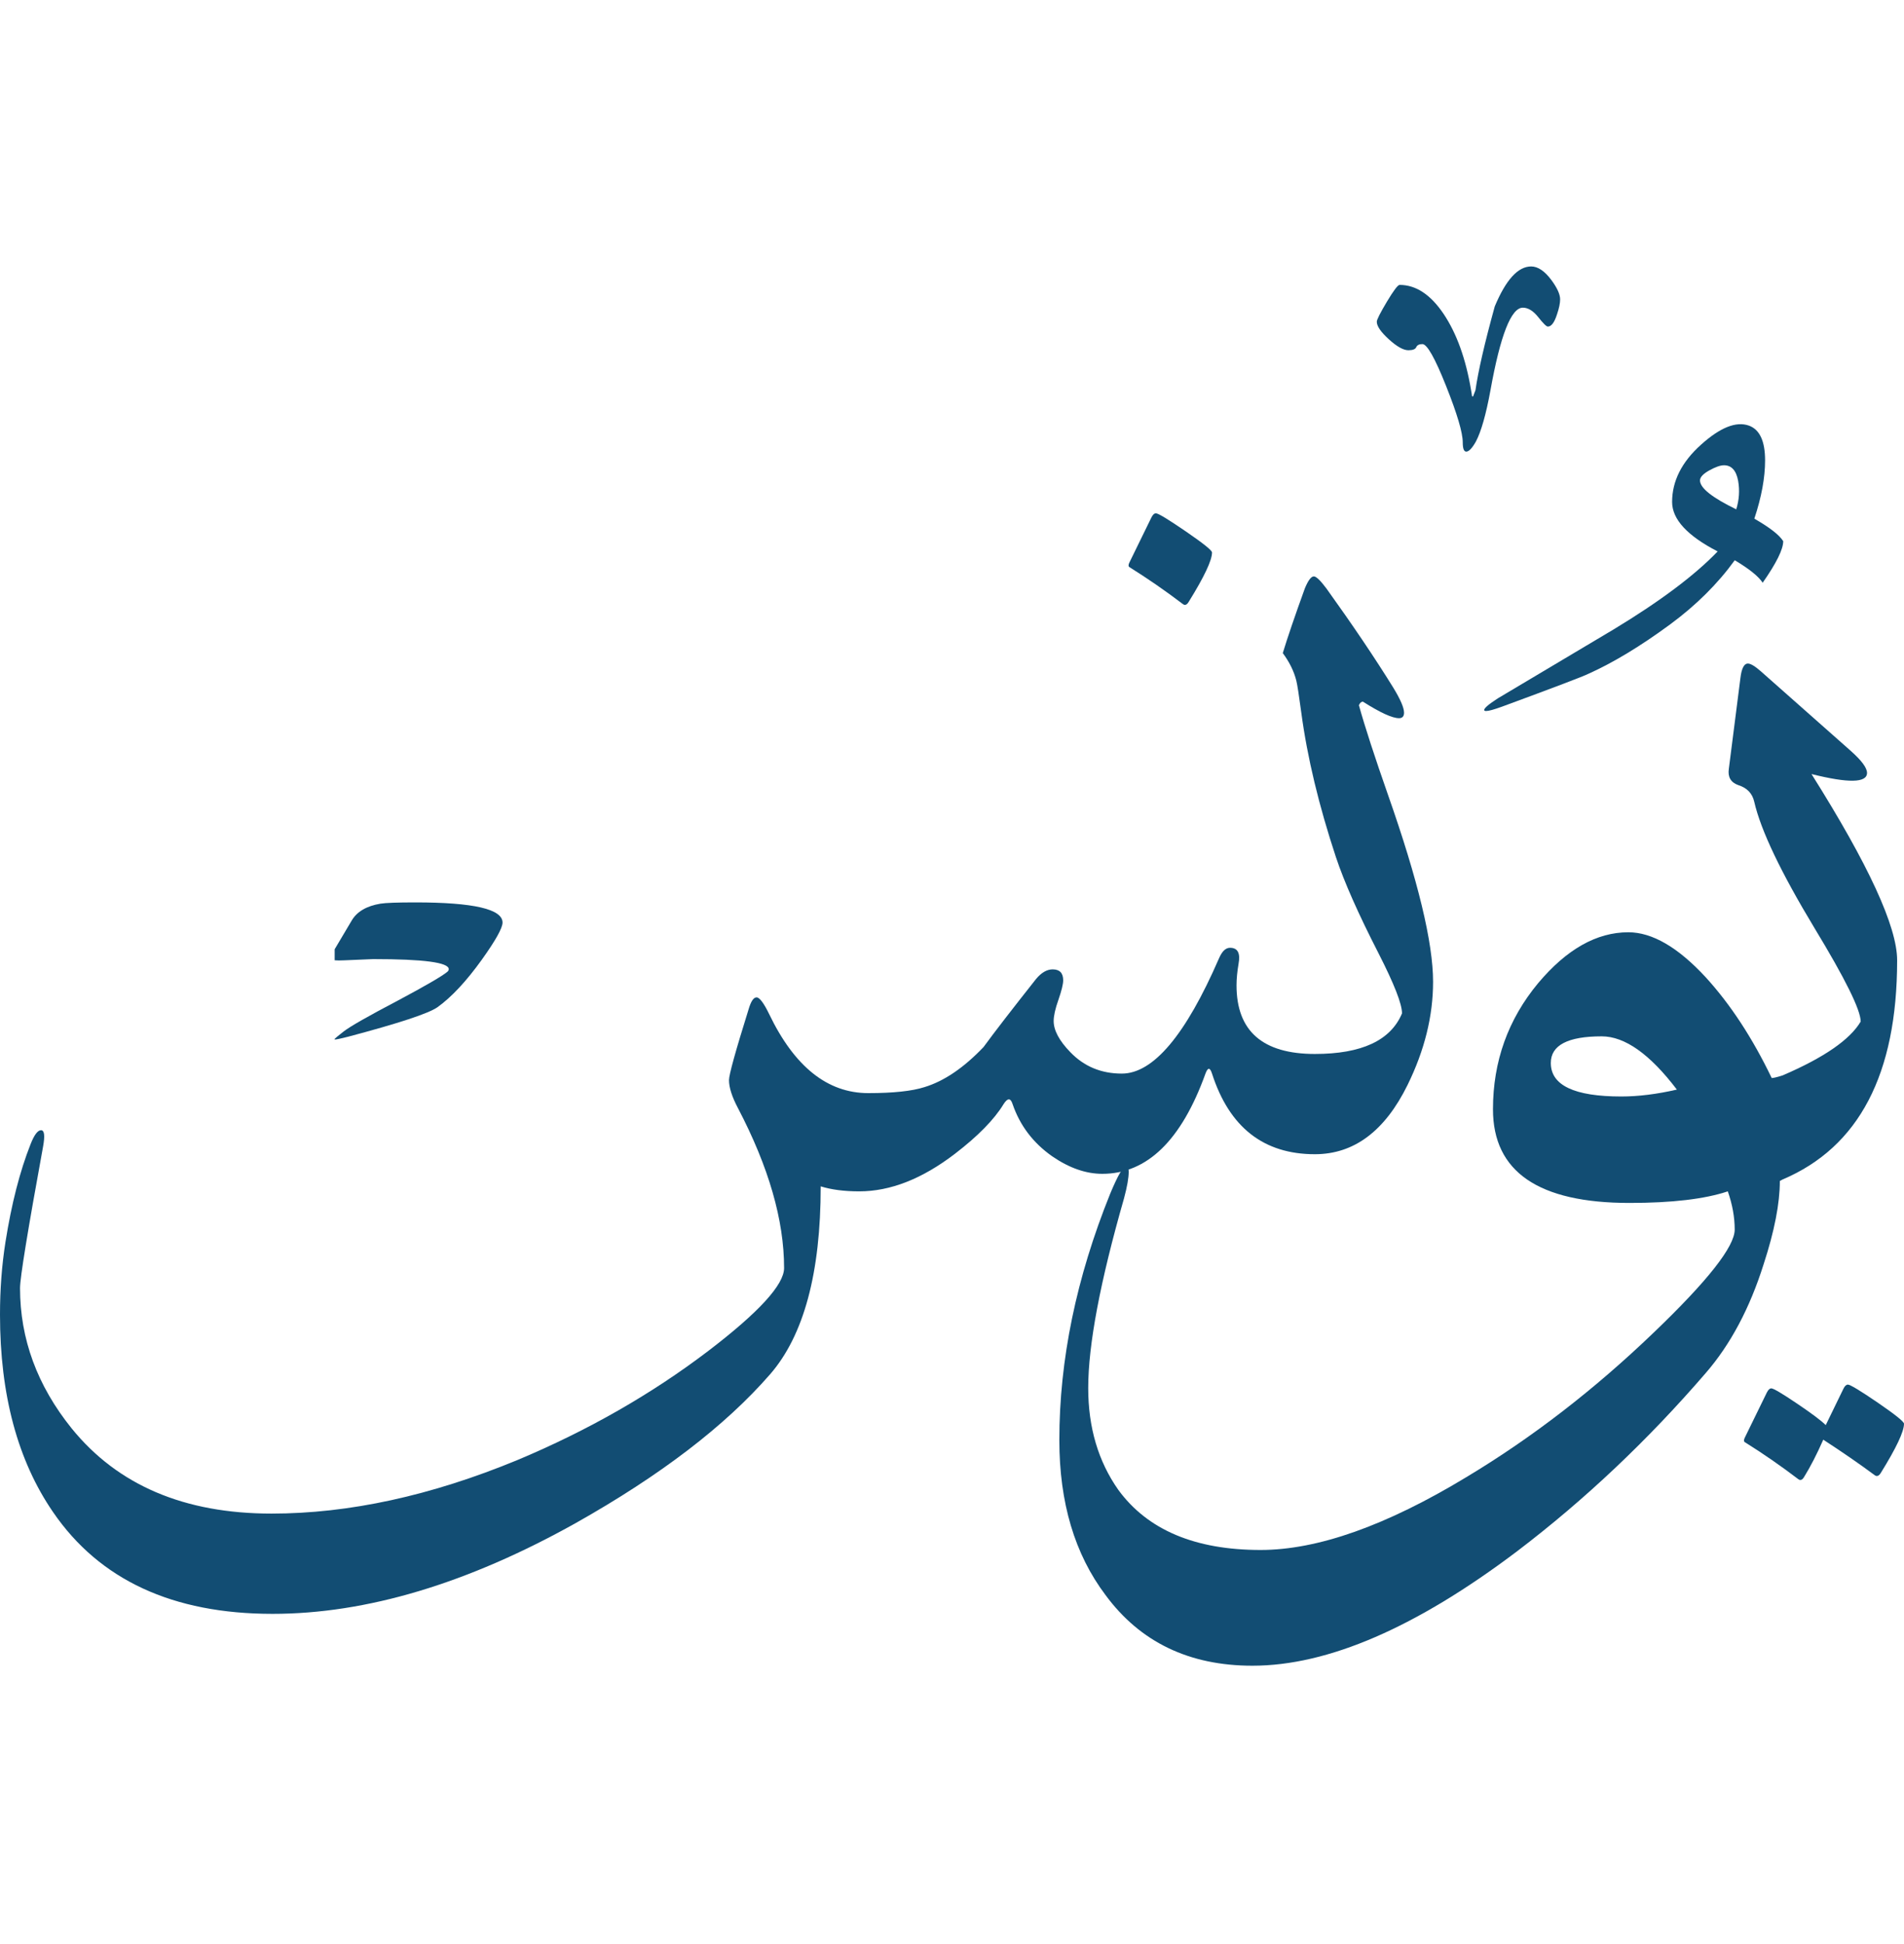 <svg width="48" height="49" viewBox="0 0 48 49" fill="none" xmlns="http://www.w3.org/2000/svg">
<path d="M12.669 23.253C12.669 23.39 12.495 23.702 12.146 24.19C11.755 24.734 11.382 25.134 11.027 25.388C10.8 25.546 10.046 25.794 8.766 26.133C8.581 26.18 8.471 26.203 8.437 26.201V26.184C8.467 26.155 8.542 26.092 8.664 25.998C8.827 25.871 9.282 25.612 10.027 25.221C10.741 24.84 11.159 24.596 11.281 24.491C11.303 24.47 11.313 24.449 11.313 24.428C11.313 24.258 10.679 24.174 9.409 24.174C9.403 24.174 9.16 24.184 8.679 24.205C8.575 24.21 8.494 24.21 8.437 24.204V23.926L8.869 23.198C9.001 22.976 9.243 22.835 9.591 22.777C9.719 22.756 10.012 22.745 10.472 22.745C11.937 22.745 12.669 22.914 12.669 23.253Z" fill="#124D73"/>
<path d="M43.771 12.838C43.844 12.599 43.861 12.361 43.819 12.122C43.771 11.858 43.651 11.727 43.462 11.727C43.371 11.727 43.248 11.77 43.092 11.856C42.936 11.943 42.857 12.028 42.857 12.109C42.857 12.3 43.161 12.541 43.771 12.838ZM43.302 13.899C42.537 13.504 42.154 13.089 42.154 12.652C42.154 12.127 42.396 11.645 42.882 11.209C43.367 10.773 43.77 10.613 44.091 10.728C44.363 10.827 44.498 11.119 44.498 11.604C44.498 12.04 44.408 12.529 44.227 13.073C44.613 13.294 44.856 13.483 44.955 13.64C44.955 13.846 44.782 14.195 44.437 14.688C44.338 14.533 44.104 14.342 43.733 14.121C43.305 14.713 42.763 15.252 42.104 15.738C41.356 16.288 40.669 16.703 40.044 16.983C39.913 17.049 39.188 17.324 37.872 17.809C37.666 17.884 37.532 17.921 37.466 17.921C37.432 17.921 37.416 17.913 37.416 17.896C37.416 17.848 37.532 17.749 37.762 17.601C38.732 17.025 39.707 16.445 40.685 15.861C41.853 15.154 42.726 14.499 43.302 13.899Z" fill="#124D73"/>
<path d="M35.284 7.181C35.697 7.181 36.067 7.426 36.396 7.916C36.723 8.405 36.954 9.046 37.086 9.834C37.101 9.915 37.108 9.963 37.108 9.978C37.123 10 37.134 10 37.142 9.978C37.149 9.963 37.167 9.915 37.197 9.834C37.264 9.362 37.425 8.658 37.683 7.723C37.964 7.051 38.269 6.716 38.601 6.716C38.77 6.716 38.94 6.83 39.111 7.059C39.257 7.257 39.331 7.42 39.331 7.545C39.331 7.64 39.306 7.767 39.253 7.921C39.187 8.128 39.111 8.231 39.021 8.231C38.984 8.231 38.904 8.151 38.779 7.993C38.653 7.834 38.523 7.755 38.391 7.755C38.096 7.755 37.823 8.452 37.573 9.846C37.462 10.449 37.34 10.878 37.208 11.128C37.112 11.298 37.031 11.383 36.964 11.383C36.905 11.383 36.876 11.305 36.876 11.15C36.876 10.907 36.736 10.433 36.456 9.729C36.176 9.025 35.977 8.673 35.859 8.673C35.778 8.673 35.726 8.699 35.704 8.75C35.682 8.802 35.616 8.828 35.505 8.828C35.38 8.828 35.215 8.736 35.013 8.552C34.81 8.367 34.709 8.22 34.709 8.109C34.709 8.057 34.794 7.89 34.963 7.606C35.133 7.322 35.24 7.181 35.284 7.181Z" fill="#124D73"/>
<path d="M42.274 27.463C41.594 26.569 40.963 26.121 40.379 26.121C39.525 26.121 39.096 26.345 39.096 26.792C39.096 27.356 39.689 27.637 40.874 27.637C41.303 27.637 41.769 27.579 42.274 27.463ZM44.939 27.106C45.979 26.659 46.636 26.207 46.908 25.749C46.908 25.457 46.519 24.67 45.741 23.388C44.896 21.988 44.39 20.929 44.225 20.21C44.177 19.996 44.041 19.856 43.817 19.787C43.632 19.719 43.554 19.583 43.584 19.379L43.876 17.09C43.905 16.847 43.968 16.725 44.065 16.725C44.134 16.725 44.24 16.789 44.386 16.916L46.659 18.927C46.932 19.17 47.068 19.354 47.068 19.481C47.068 19.734 46.601 19.743 45.668 19.51C47.107 21.794 47.827 23.359 47.827 24.204C47.827 27.072 46.864 28.913 44.939 29.729L44.87 29.766C44.87 30.33 44.734 31.03 44.461 31.866C44.112 32.974 43.625 33.888 43.003 34.606C41.545 36.297 39.961 37.795 38.251 39.096C35.705 41.02 33.48 41.984 31.574 41.984C29.98 41.984 28.746 41.391 27.871 40.204C27.093 39.173 26.706 37.872 26.706 36.297C26.706 34.275 27.133 32.206 27.988 30.087C28.182 29.621 28.319 29.387 28.396 29.387C28.435 29.406 28.455 29.456 28.455 29.533C28.455 29.689 28.415 29.912 28.337 30.203C27.735 32.303 27.434 33.897 27.434 34.986C27.434 35.977 27.686 36.831 28.192 37.551C28.931 38.562 30.126 39.067 31.779 39.067C33.216 39.067 34.947 38.455 36.969 37.23C38.62 36.239 40.194 35.024 41.692 33.586C43.052 32.283 43.732 31.419 43.732 30.992C43.732 30.679 43.674 30.359 43.558 30.028C42.974 30.223 42.148 30.32 41.08 30.32C38.785 30.32 37.638 29.533 37.638 27.959C37.638 26.754 38.018 25.694 38.776 24.781C39.495 23.925 40.252 23.498 41.05 23.498C41.652 23.498 42.303 23.876 43.003 24.634C43.625 25.316 44.179 26.161 44.665 27.172C44.701 27.172 44.792 27.153 44.939 27.106Z" fill="#124D73"/>
<path d="M6.87 40.677C4.353 40.677 2.508 39.821 1.338 38.113C0.446 36.815 0 35.156 0 33.136C0 32.504 0.045 31.894 0.138 31.304C0.29 30.344 0.5 29.522 0.77 28.841C0.862 28.605 0.951 28.487 1.035 28.487C1.12 28.487 1.136 28.626 1.085 28.904C0.699 31.018 0.505 32.205 0.505 32.466C0.505 33.746 0.938 34.924 1.806 36.002C2.968 37.435 4.647 38.15 6.846 38.15C8.799 38.15 10.867 37.7 13.048 36.799C14.815 36.058 16.416 35.144 17.847 34.057C19.127 33.081 19.767 32.382 19.767 31.961C19.767 30.756 19.38 29.413 18.605 27.932C18.453 27.645 18.378 27.41 18.378 27.224C18.378 27.089 18.542 26.496 18.871 25.444C18.93 25.24 18.997 25.139 19.073 25.139C19.148 25.139 19.254 25.279 19.389 25.557C20.028 26.887 20.861 27.552 21.89 27.552C22.521 27.552 22.993 27.501 23.305 27.401C23.802 27.25 24.297 26.913 24.795 26.391C25.073 26.011 25.515 25.439 26.121 24.673C26.255 24.513 26.395 24.433 26.537 24.433C26.715 24.433 26.803 24.525 26.803 24.71C26.803 24.803 26.764 24.965 26.684 25.197C26.602 25.428 26.563 25.607 26.563 25.734C26.563 25.969 26.702 26.23 26.98 26.517C27.326 26.878 27.759 27.06 28.281 27.06C29.072 27.06 29.89 26.091 30.731 24.155C30.808 23.977 30.899 23.889 31.009 23.889C31.203 23.889 31.274 24.024 31.224 24.293C31.191 24.487 31.173 24.668 31.173 24.836C31.173 25.99 31.834 26.565 33.148 26.565C34.327 26.565 35.059 26.225 35.345 25.542C35.345 25.306 35.148 24.802 34.752 24.026C34.247 23.041 33.888 22.233 33.678 21.602C33.249 20.305 32.957 19.092 32.806 17.964C32.747 17.526 32.706 17.256 32.68 17.155C32.621 16.919 32.507 16.688 32.339 16.461C32.457 16.073 32.642 15.53 32.895 14.831C32.978 14.629 33.055 14.528 33.122 14.528C33.181 14.528 33.287 14.629 33.438 14.831C34.103 15.757 34.662 16.586 35.117 17.32C35.303 17.623 35.396 17.837 35.396 17.964C35.396 18.055 35.354 18.102 35.27 18.102C35.101 18.102 34.798 17.964 34.359 17.685C34.319 17.685 34.284 17.715 34.258 17.775C34.41 18.321 34.656 19.076 34.992 20.035C35.75 22.191 36.128 23.762 36.128 24.746C36.128 25.605 35.914 26.473 35.484 27.348C34.912 28.51 34.133 29.092 33.148 29.092C31.858 29.092 30.992 28.416 30.555 27.06C30.504 26.9 30.449 26.9 30.39 27.06C29.784 28.743 28.917 29.586 27.789 29.586C27.375 29.586 26.954 29.439 26.525 29.144C26.045 28.807 25.713 28.369 25.528 27.83C25.477 27.67 25.401 27.67 25.3 27.83C25.064 28.218 24.656 28.634 24.074 29.081C23.249 29.713 22.446 30.028 21.662 30.028C21.283 30.028 20.959 29.986 20.69 29.902C20.69 32.083 20.264 33.661 19.414 34.639C18.286 35.935 16.652 37.186 14.512 38.39C11.785 39.914 9.237 40.677 6.87 40.677Z" fill="#124D73"/>
<path d="M46.027 35.92L46.473 35.003C46.507 34.933 46.545 34.899 46.585 34.899C46.643 34.899 46.894 35.05 47.336 35.352C47.778 35.655 48 35.833 48 35.885C48 36.083 47.805 36.496 47.415 37.125C47.369 37.2 47.319 37.221 47.267 37.186C46.882 36.901 46.448 36.601 45.965 36.287C45.803 36.654 45.643 36.965 45.485 37.221C45.438 37.303 45.389 37.323 45.336 37.283C44.9 36.951 44.45 36.639 43.983 36.347C43.96 36.33 43.96 36.295 43.983 36.243L44.542 35.099C44.577 35.029 44.615 34.994 44.656 34.994C44.708 34.994 44.921 35.119 45.293 35.37C45.666 35.621 45.911 35.804 46.027 35.92Z" fill="#124D73"/>
<path d="M28.468 14.291C28.445 14.274 28.445 14.239 28.468 14.187L29.027 13.043C29.062 12.973 29.099 12.938 29.141 12.938C29.199 12.938 29.449 13.089 29.891 13.392C30.333 13.695 30.555 13.872 30.555 13.925C30.555 14.123 30.36 14.536 29.97 15.165C29.923 15.246 29.873 15.266 29.821 15.226C29.385 14.894 28.934 14.583 28.468 14.291Z" fill="#124D73"/>
</svg>
